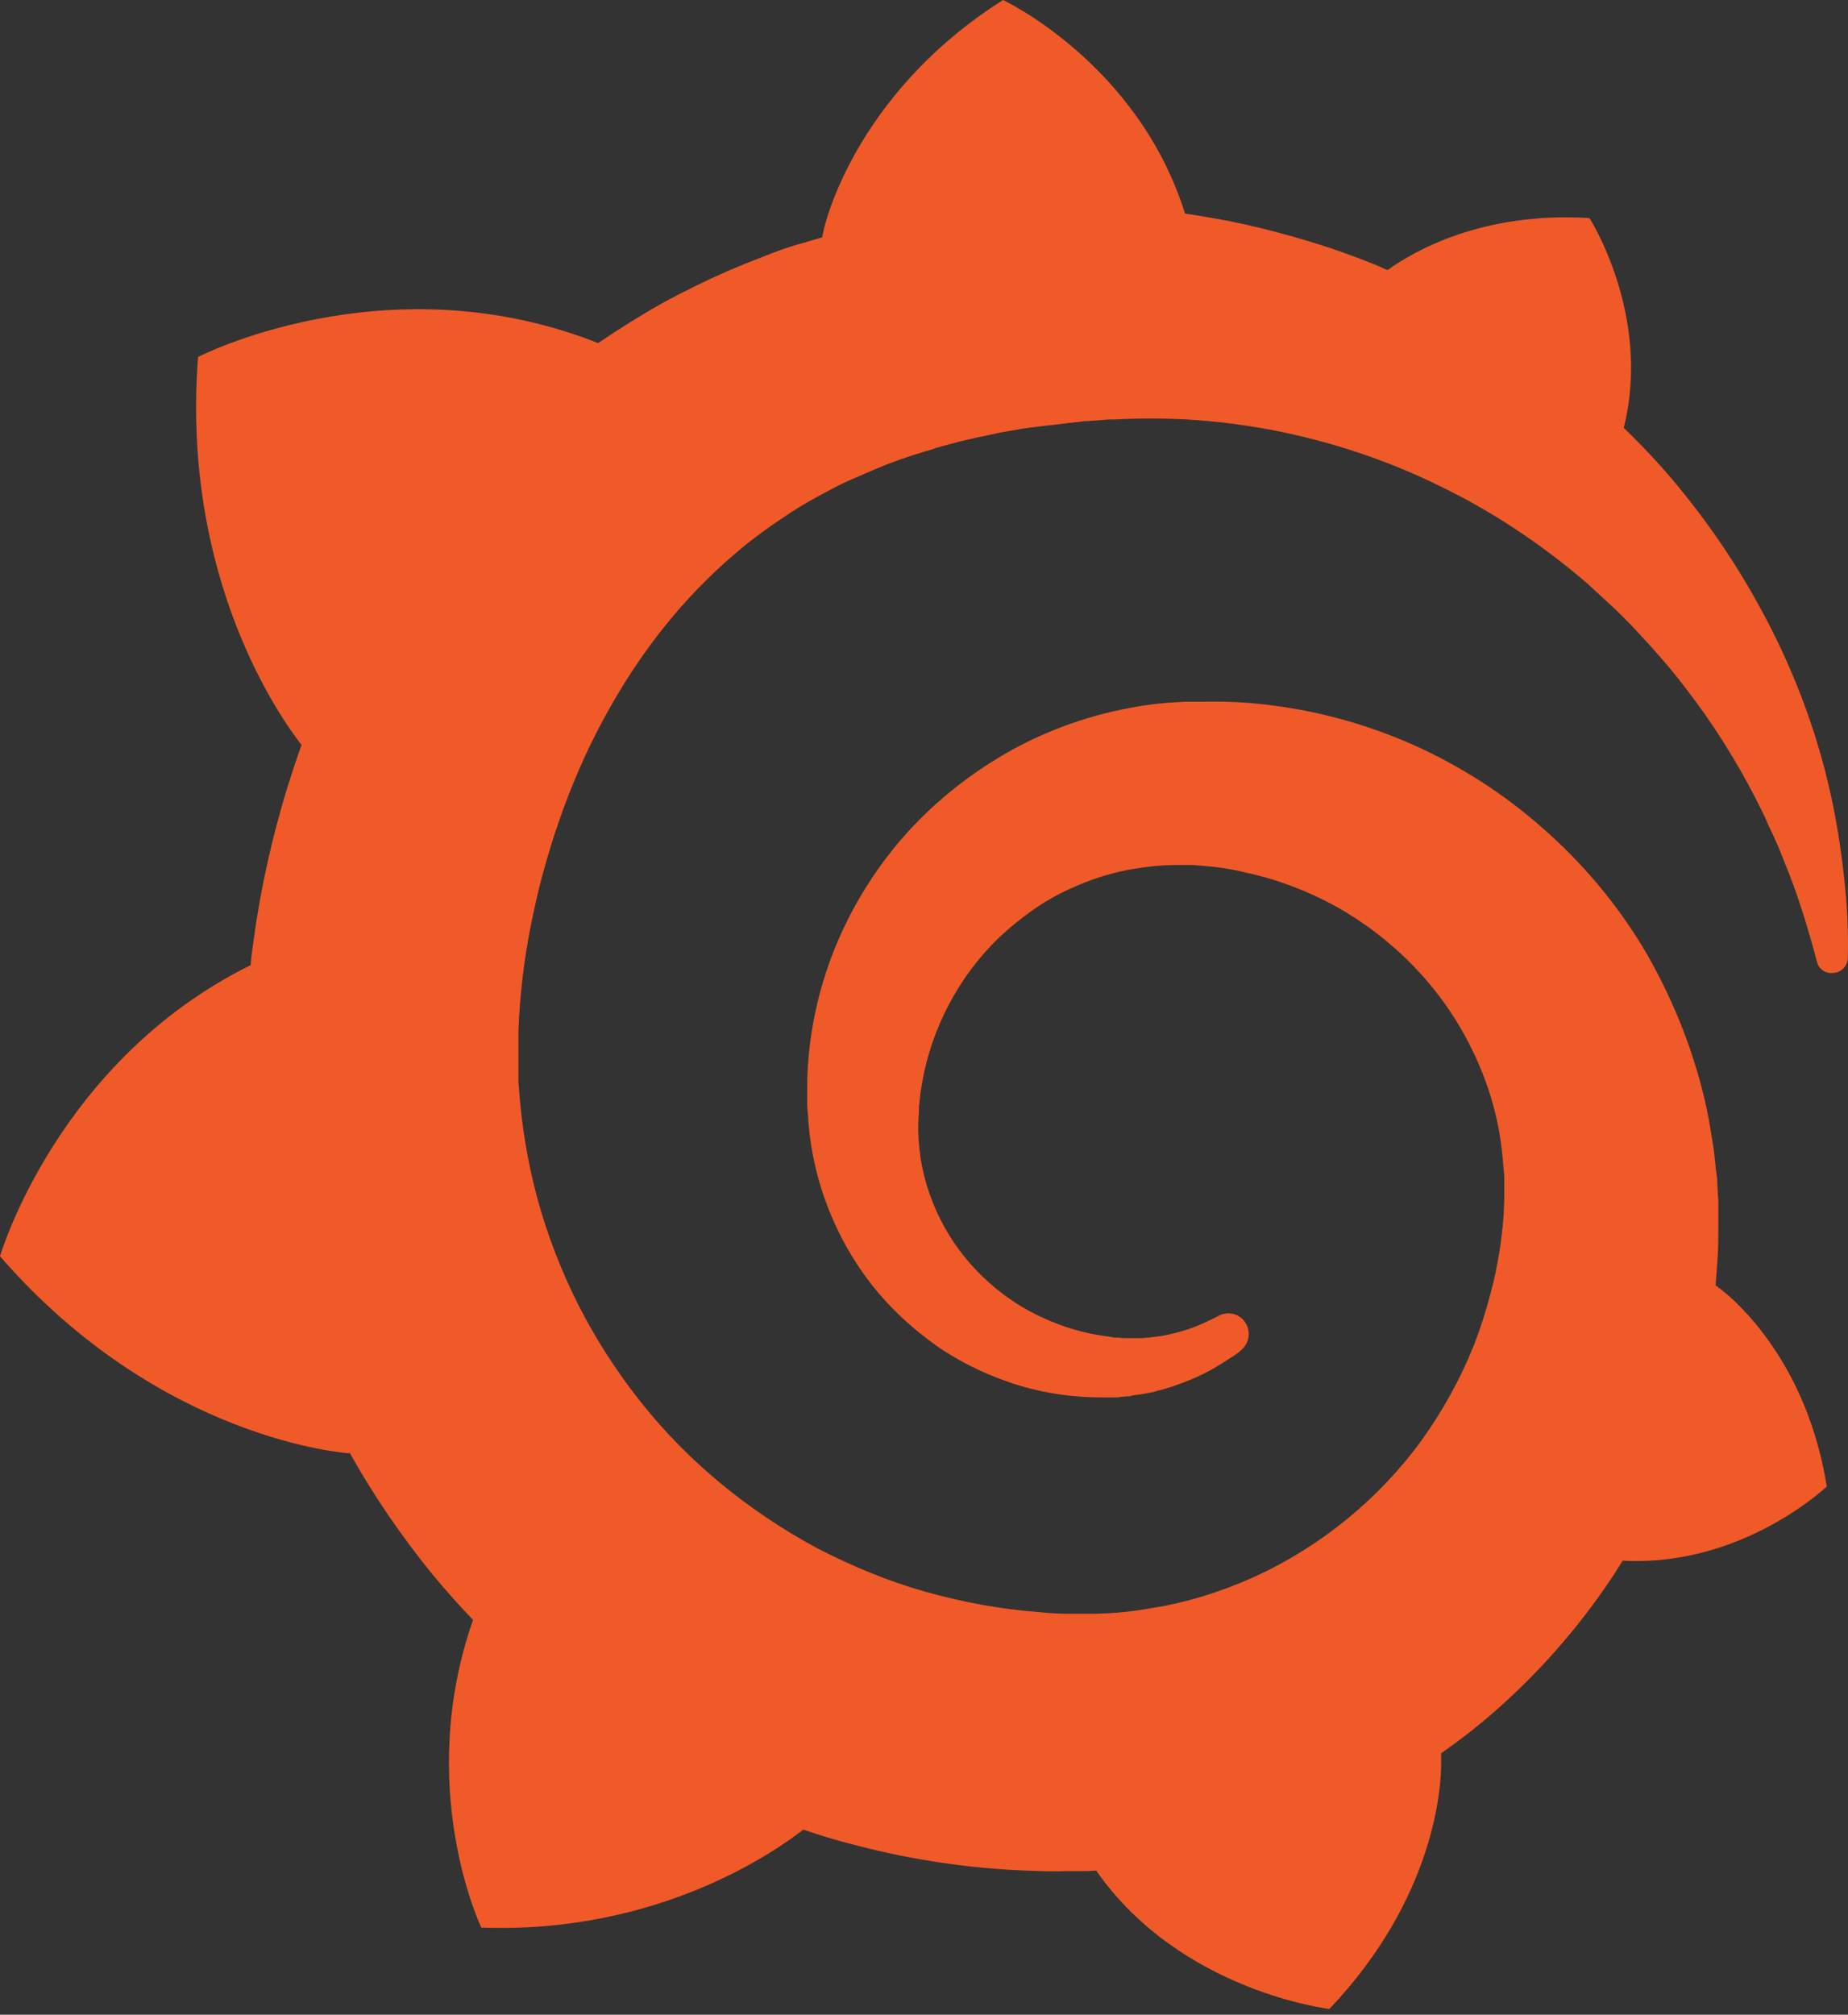 <svg width="256" height="279" viewBox="0 0 256 279" fill="none" xmlns="http://www.w3.org/2000/svg">
<rect x="0" y="0" width="256" height="279" fill="#333333" stroke="none"/>
<g clip-path="url(#clip0_1_4605)">
<path d="M255.59 122.775C255.13 118.1 254.364 112.736 252.831 106.758C251.298 100.857 248.999 94.342 245.627 87.598C242.255 80.854 237.887 73.88 232.215 67.059C229.993 64.376 227.54 61.771 224.935 59.242C228.843 43.684 220.183 30.196 220.183 30.196C205.238 29.276 195.735 34.871 192.21 37.4C191.597 37.17 191.06 36.863 190.447 36.633C187.918 35.637 185.312 34.641 182.553 33.798C179.871 32.955 177.112 32.188 174.276 31.498C171.441 30.809 168.605 30.272 165.693 29.812C165.156 29.736 164.697 29.659 164.16 29.582C157.646 8.737 138.946 0 138.946 0C118.024 13.258 114.115 31.805 114.115 31.805C114.115 31.805 114.038 32.188 113.885 32.878C112.736 33.185 111.586 33.568 110.436 33.874C108.827 34.334 107.218 34.947 105.685 35.56C104.075 36.173 102.543 36.787 100.933 37.476C97.791 38.856 94.649 40.389 91.583 42.075C88.594 43.761 85.682 45.6 82.846 47.516C82.463 47.363 82.08 47.209 82.08 47.209C53.111 36.173 27.437 49.432 27.437 49.432C25.061 80.241 39.009 99.63 41.768 103.156C41.078 105.072 40.465 106.988 39.852 108.904C37.706 115.878 36.097 123.005 35.1 130.439C34.947 131.512 34.794 132.585 34.717 133.658C7.894 146.916 0 173.97 0 173.97C22.302 199.644 48.359 201.253 48.359 201.253L48.436 201.177C51.731 207.078 55.563 212.672 59.855 217.96C61.694 220.183 63.533 222.252 65.526 224.322C57.402 247.62 66.676 266.933 66.676 266.933C91.507 267.852 107.831 256.05 111.279 253.368C113.732 254.211 116.261 254.977 118.79 255.59C126.454 257.583 134.271 258.732 142.088 259.039C144.004 259.115 145.997 259.192 147.913 259.115H148.832H149.445H150.672L151.898 259.039V259.115C163.624 275.823 184.163 278.199 184.163 278.199C198.801 262.794 199.644 247.466 199.644 244.171C199.644 244.171 199.644 244.094 199.644 243.941C199.644 243.634 199.644 243.481 199.644 243.481C199.644 243.251 199.644 243.021 199.644 242.791C202.709 240.646 205.622 238.346 208.381 235.817C214.205 230.529 219.34 224.475 223.632 217.96C224.015 217.347 224.398 216.734 224.781 216.121C241.335 217.041 253.061 205.852 253.061 205.852C250.302 188.608 240.492 180.178 238.423 178.568C238.423 178.568 238.346 178.492 238.193 178.415C238.04 178.338 238.04 178.262 238.04 178.262C237.963 178.185 237.81 178.108 237.657 178.032C237.733 176.959 237.81 175.962 237.887 174.89C238.04 173.05 238.04 171.134 238.04 169.295V167.915V167.226V166.842C238.04 166.383 238.04 166.536 238.04 166.383L237.963 165.233L237.887 163.7C237.887 163.164 237.81 162.704 237.733 162.244C237.657 161.784 237.657 161.248 237.58 160.788L237.427 159.332L237.197 157.876C236.89 155.96 236.584 154.12 236.124 152.204C234.361 144.771 231.449 137.72 227.694 131.359C223.862 124.998 219.11 119.403 213.669 114.652C208.304 109.9 202.25 106.068 195.965 103.232C189.604 100.397 183.013 98.557 176.422 97.714C173.127 97.254 169.831 97.101 166.536 97.178H165.31H165.003C164.926 97.178 164.543 97.178 164.62 97.178H164.083L162.857 97.254C162.397 97.254 161.938 97.331 161.554 97.331C159.868 97.484 158.182 97.714 156.573 98.021C149.982 99.247 143.774 101.623 138.333 104.918C132.892 108.214 128.14 112.276 124.308 116.874C120.476 121.472 117.487 126.607 115.418 131.895C113.349 137.183 112.199 142.701 111.893 147.989C111.816 149.292 111.816 150.672 111.816 151.975C111.816 152.281 111.816 152.664 111.816 152.971L111.893 154.044C111.969 154.657 111.969 155.347 112.046 155.96C112.276 158.642 112.812 161.248 113.502 163.7C114.958 168.682 117.257 173.203 120.093 177.035C122.928 180.867 126.377 184.01 129.979 186.539C133.581 188.991 137.49 190.754 141.322 191.903C145.154 193.053 148.986 193.513 152.588 193.513C153.048 193.513 153.507 193.513 153.891 193.513C154.12 193.513 154.35 193.513 154.58 193.513C154.81 193.513 155.04 193.513 155.27 193.436C155.653 193.436 156.036 193.359 156.42 193.359C156.496 193.359 156.65 193.359 156.726 193.283L157.109 193.206C157.339 193.206 157.569 193.13 157.799 193.13C158.259 193.053 158.642 192.976 159.102 192.9C159.562 192.823 159.945 192.746 160.328 192.593C161.171 192.44 161.938 192.133 162.704 191.903C164.237 191.367 165.77 190.754 167.072 190.064C168.452 189.374 169.678 188.531 170.904 187.765C171.211 187.535 171.594 187.305 171.901 186.998C173.127 186.002 173.357 184.163 172.36 182.937C171.517 181.864 169.985 181.557 168.758 182.247C168.452 182.4 168.145 182.553 167.839 182.707C166.766 183.243 165.693 183.703 164.543 184.086C163.394 184.469 162.168 184.776 160.941 185.006C160.328 185.082 159.715 185.159 159.025 185.236C158.719 185.236 158.412 185.312 158.029 185.312C157.722 185.312 157.339 185.312 157.109 185.312C156.803 185.312 156.496 185.312 156.19 185.312C155.807 185.312 155.423 185.312 155.04 185.236C155.04 185.236 154.81 185.236 154.963 185.236H154.81H154.58C154.427 185.236 154.197 185.236 154.044 185.159C153.661 185.082 153.354 185.082 152.971 185.006C150.135 184.623 147.3 183.78 144.617 182.553C141.858 181.327 139.253 179.641 136.877 177.495C134.501 175.349 132.432 172.82 130.822 169.908C129.213 166.996 128.063 163.777 127.527 160.405C127.297 158.719 127.144 156.956 127.22 155.27C127.22 154.81 127.297 154.35 127.297 153.891C127.297 154.044 127.297 153.814 127.297 153.814V153.661V153.277C127.297 153.048 127.374 152.818 127.374 152.588C127.45 151.668 127.603 150.748 127.757 149.829C129.06 142.471 132.738 135.267 138.41 129.826C139.866 128.446 141.398 127.22 143.008 126.071C144.617 124.921 146.38 123.925 148.219 123.082C150.059 122.239 151.898 121.549 153.891 121.013C155.807 120.476 157.799 120.17 159.868 119.94C160.865 119.863 161.861 119.786 162.934 119.786C163.24 119.786 163.394 119.786 163.624 119.786H164.467H165.003C165.233 119.786 165.003 119.786 165.08 119.786H165.31L166.153 119.863C168.375 120.016 170.521 120.323 172.667 120.859C176.959 121.779 181.174 123.388 185.082 125.534C192.9 129.903 199.567 136.647 203.629 144.771C205.698 148.832 207.154 153.201 207.844 157.722C207.997 158.872 208.151 160.022 208.227 161.171L208.304 162.014L208.381 162.857C208.381 163.164 208.381 163.47 208.381 163.7C208.381 164.007 208.381 164.313 208.381 164.543V165.31V166.153C208.381 166.689 208.304 167.609 208.304 168.145C208.227 169.372 208.074 170.674 207.921 171.901C207.768 173.127 207.538 174.353 207.308 175.579C207.078 176.806 206.771 178.032 206.465 179.181C205.852 181.557 205.085 183.933 204.166 186.309C202.326 190.907 199.874 195.352 196.961 199.414C191.06 207.538 183.013 214.129 173.817 218.344C169.218 220.413 164.39 221.946 159.409 222.712C156.956 223.172 154.427 223.402 151.898 223.478H151.438H151.055H150.212H148.986H148.373C148.679 223.478 148.296 223.478 148.296 223.478H148.066C146.686 223.478 145.384 223.402 144.004 223.249C138.639 222.865 133.351 221.869 128.14 220.413C123.005 218.957 118.024 216.888 113.272 214.435C103.845 209.377 95.339 202.479 88.748 194.126C85.452 189.987 82.54 185.466 80.164 180.791C77.788 176.116 75.872 171.134 74.493 166.153C73.113 161.095 72.27 155.96 71.887 150.748L71.811 149.752V149.522V149.292V148.832V147.989V147.759V147.453V146.84V145.614V145.384C71.811 145.384 71.811 145.46 71.811 145.307V144.847C71.811 144.234 71.811 143.544 71.811 142.931C71.887 140.402 72.117 137.72 72.424 135.114C72.73 132.508 73.19 129.826 73.726 127.22C74.263 124.615 74.876 122.009 75.642 119.403C77.099 114.268 78.938 109.287 81.084 104.612C85.452 95.262 91.123 86.908 97.944 80.241C99.63 78.555 101.393 77.022 103.232 75.489C105.072 74.033 106.988 72.653 108.98 71.351C110.896 70.048 112.965 68.898 115.035 67.825C116.031 67.289 117.104 66.752 118.177 66.293C118.713 66.063 119.25 65.833 119.786 65.603C120.323 65.373 120.859 65.143 121.396 64.913C123.542 63.993 125.764 63.227 128.063 62.537C128.6 62.384 129.213 62.231 129.749 62.001C130.286 61.847 130.899 61.694 131.435 61.541C132.585 61.234 133.735 60.928 134.884 60.698C135.421 60.545 136.034 60.468 136.647 60.315C137.26 60.161 137.796 60.085 138.41 59.931C139.023 59.855 139.559 59.702 140.172 59.625L141.015 59.472L141.935 59.318C142.548 59.242 143.084 59.165 143.698 59.088C144.387 59.012 145 58.935 145.69 58.858C146.227 58.782 147.146 58.705 147.683 58.629C148.066 58.552 148.526 58.552 148.909 58.475L149.752 58.399L150.135 58.322H150.595C151.285 58.245 151.898 58.245 152.588 58.169L153.584 58.092C153.584 58.092 153.967 58.092 153.661 58.092H153.891H154.35C154.887 58.092 155.5 58.016 156.036 58.016C158.259 57.939 160.558 57.939 162.781 58.016C167.226 58.169 171.594 58.705 175.809 59.472C184.316 61.081 192.287 63.763 199.567 67.365C206.848 70.891 213.286 75.259 218.957 80.011C219.34 80.317 219.647 80.624 220.03 80.93C220.336 81.237 220.719 81.544 221.026 81.85C221.716 82.463 222.329 83.076 223.019 83.689C223.708 84.303 224.322 84.916 224.935 85.529C225.548 86.142 226.161 86.755 226.774 87.445C229.15 89.974 231.372 92.503 233.365 95.109C237.35 100.243 240.569 105.455 243.098 110.36C243.251 110.666 243.405 110.973 243.558 111.279C243.711 111.586 243.864 111.893 244.018 112.199C244.324 112.812 244.631 113.425 244.861 114.038C245.167 114.652 245.397 115.188 245.704 115.801C245.934 116.414 246.24 116.951 246.47 117.564C247.39 119.863 248.309 122.085 248.999 124.155C250.149 127.527 250.992 130.516 251.682 133.121C251.911 134.194 252.908 134.884 253.981 134.731C255.13 134.654 255.973 133.735 255.973 132.585C256.05 129.826 255.973 126.531 255.59 122.775Z" fill="url(#paint0_linear_1_4605)"/>
</g>
<defs>
<linearGradient id="paint0_linear_1_4605" x1="12798.7" y1="34065.5" x2="12798.7" y2="8662.83" gradientUnits="userSpaceOnUse">
<stop stop-color="#FFF100"/>
<stop offset="1" stop-color="#F05A28"/>
</linearGradient>
<clipPath id="clip0_1_4605">
<rect width="256" height="279" fill="white"/>
</clipPath>
</defs>
</svg>

